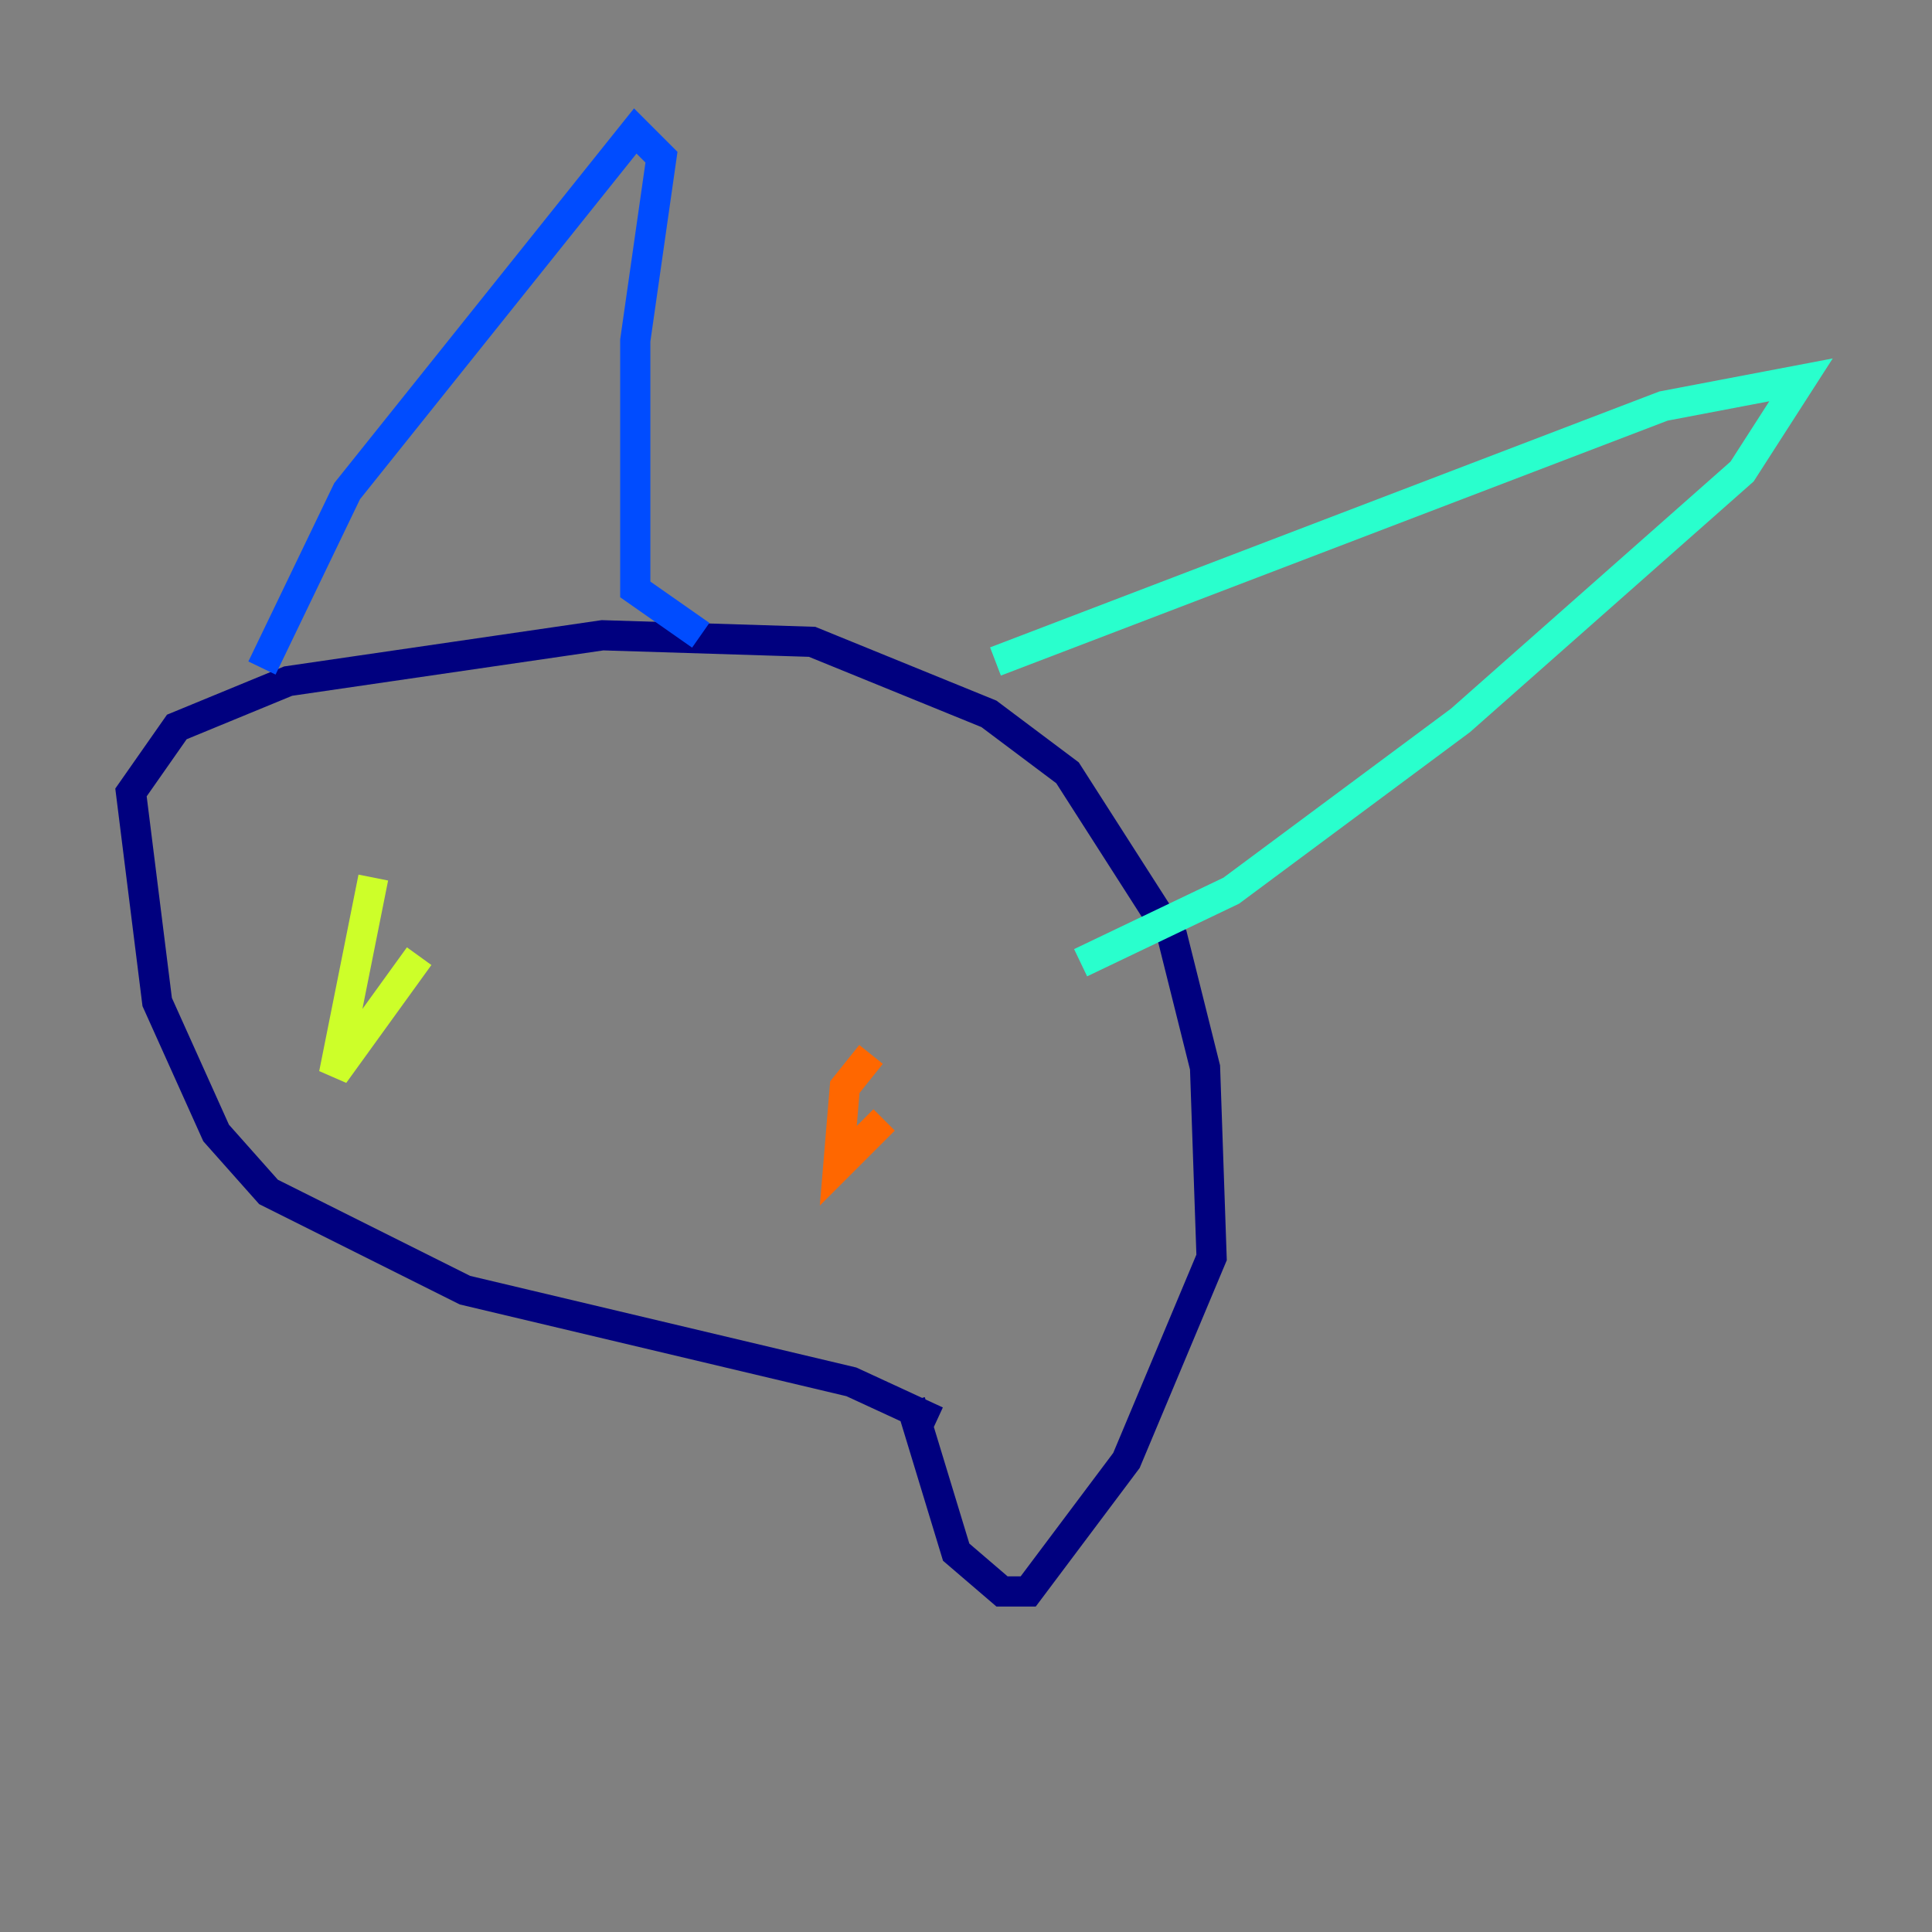<?xml version="1.0" encoding="utf-8" ?>
<svg baseProfile="tiny" height="128" version="1.2" viewBox="0,0,128,128" width="128" xmlns="http://www.w3.org/2000/svg" xmlns:ev="http://www.w3.org/2001/xml-events" xmlns:xlink="http://www.w3.org/1999/xlink"><rect x="0" y="0" width="128" height="128" fill="#808080" stroke="none"/><defs /><polyline fill="none" points="62.047,94.156 56.407,91.552 30.807,85.478 17.79,78.969 14.319,75.064 10.414,66.386 8.678,52.502 11.715,48.163 19.091,45.125 39.919,42.088 53.803,42.522 65.519,47.295 70.725,51.2 77.668,62.047 79.837,70.725 80.271,83.308 74.63,96.759 68.122,105.437 66.386,105.437 63.349,102.834 60.312,92.854" stroke="#00007f" stroke-width="2" /><polyline fill="none" points="17.356,44.258 22.997,32.542 42.088,8.678 43.824,10.414 42.088,22.563 42.088,39.051 46.427,42.088" stroke="#004cff" stroke-width="2" /><polyline fill="none" points="65.953,43.824 110.21,26.902 119.322,25.166 115.417,31.241 96.759,47.729 81.573,59.01 71.593,63.783" stroke="#29ffcd" stroke-width="2" /><polyline fill="none" points="24.732,58.142 22.129,71.159 27.77,63.349" stroke="#cdff29" stroke-width="2" /><polyline fill="none" points="57.709,69.858 55.973,72.027 55.539,77.234 58.576,74.197" stroke="#ff6700" stroke-width="2" /><polyline fill="none" points="81.139,85.478 81.139,85.478" stroke="#7f0000" stroke-width="2" /></svg>